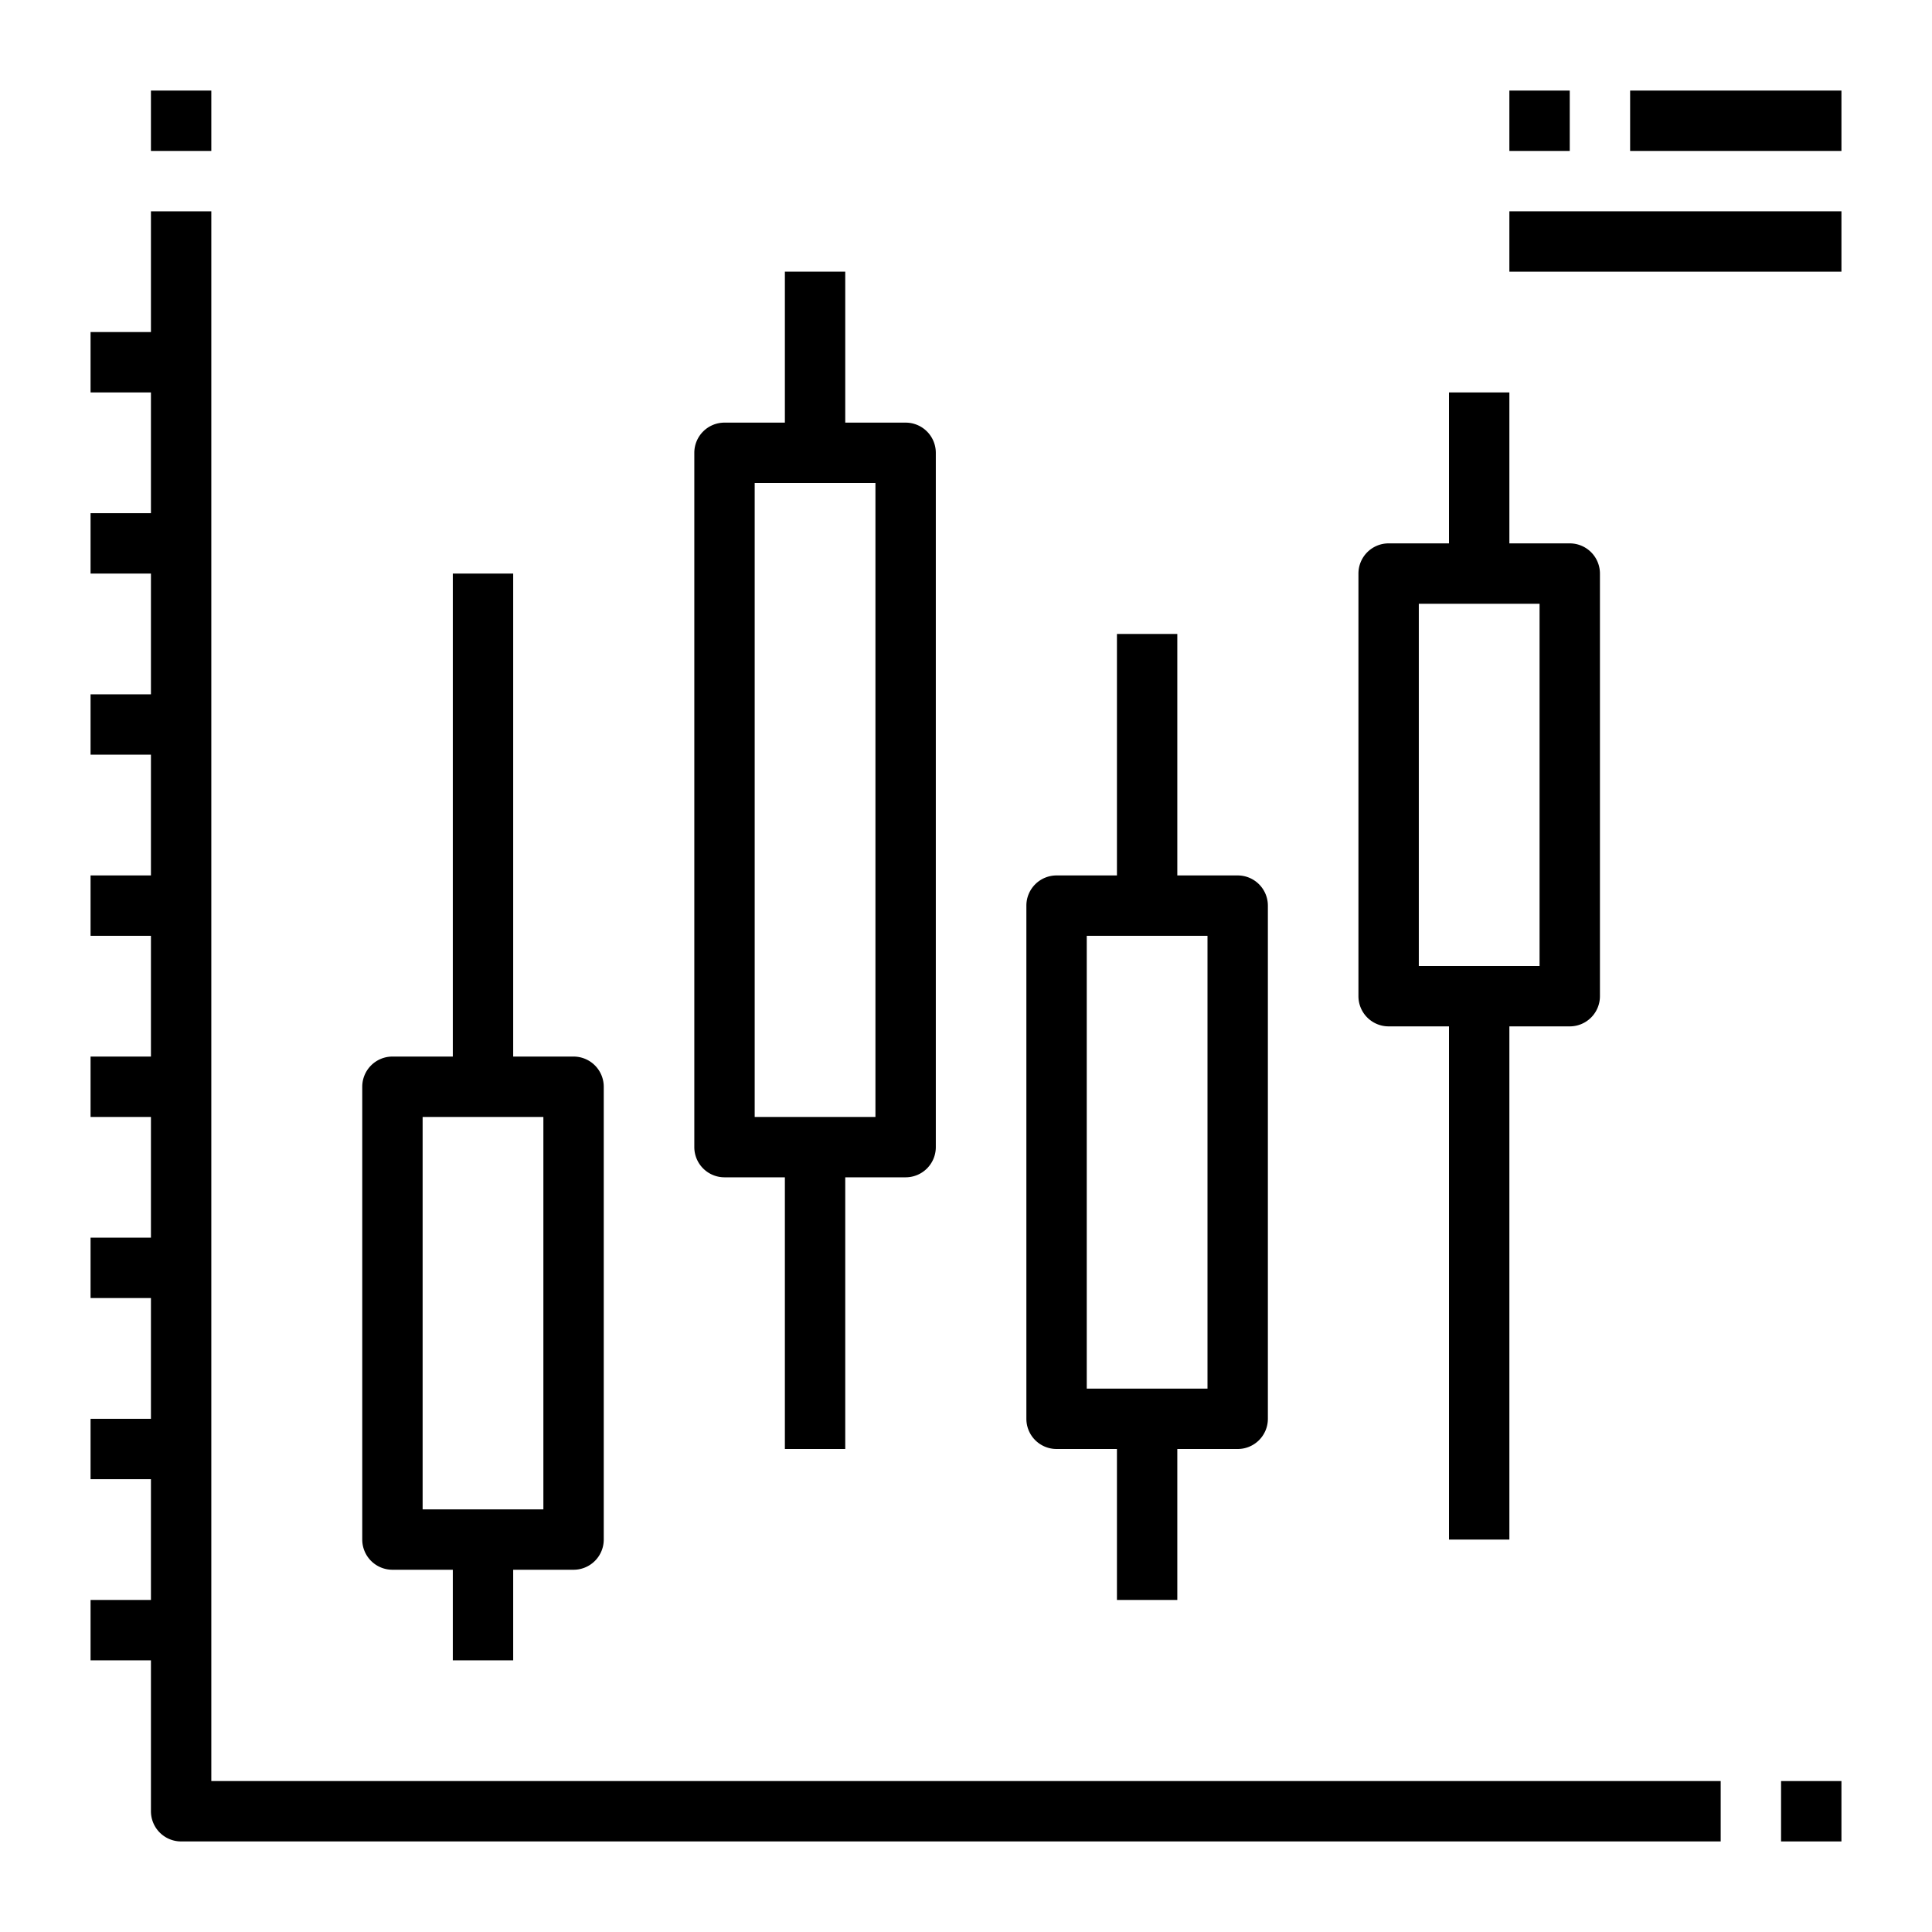 <svg height="512" viewBox="0 0 512 512" width="512" xmlns="http://www.w3.org/2000/svg"><g id="Outline"><path d="m24 424v16h16v40a8 8 0 0 0 8 8h408v-16h-400v-416h-16v32h-16v16h16v32h-16v16h16v32h-16v16h16v32h-16v16h16v32h-16v16h16v32h-16v16h16v32h-16v16h16v32z"/><path d="m40 24h16v16h-16z"/><path d="m472 472h16v16h-16z"/><path d="m400 24h16v16h-16z"/><path d="m432 24h56v16h-56z"/><path d="m400 56h88v16h-88z"/><path d="m120 152v128h-16a8 8 0 0 0 -8 8v120a8 8 0 0 0 8 8h16v24h16v-24h16a8 8 0 0 0 8-8v-120a8 8 0 0 0 -8-8h-16v-128zm24 248h-32v-104h32z"/><path d="m208 72v40h-16a8 8 0 0 0 -8 8v184a8 8 0 0 0 8 8h16v72h16v-72h16a8 8 0 0 0 8-8v-184a8 8 0 0 0 -8-8h-16v-40zm24 224h-32v-168h32z"/><path d="m296 168v64h-16a8 8 0 0 0 -8 8v136a8 8 0 0 0 8 8h16v40h16v-40h16a8 8 0 0 0 8-8v-136a8 8 0 0 0 -8-8h-16v-64zm24 200h-32v-120h32z"/><path d="m384 104v40h-16a8 8 0 0 0 -8 8v112a8 8 0 0 0 8 8h16v136h16v-136h16a8 8 0 0 0 8-8v-112a8 8 0 0 0 -8-8h-16v-40zm24 152h-32v-96h32z"/></g></svg>